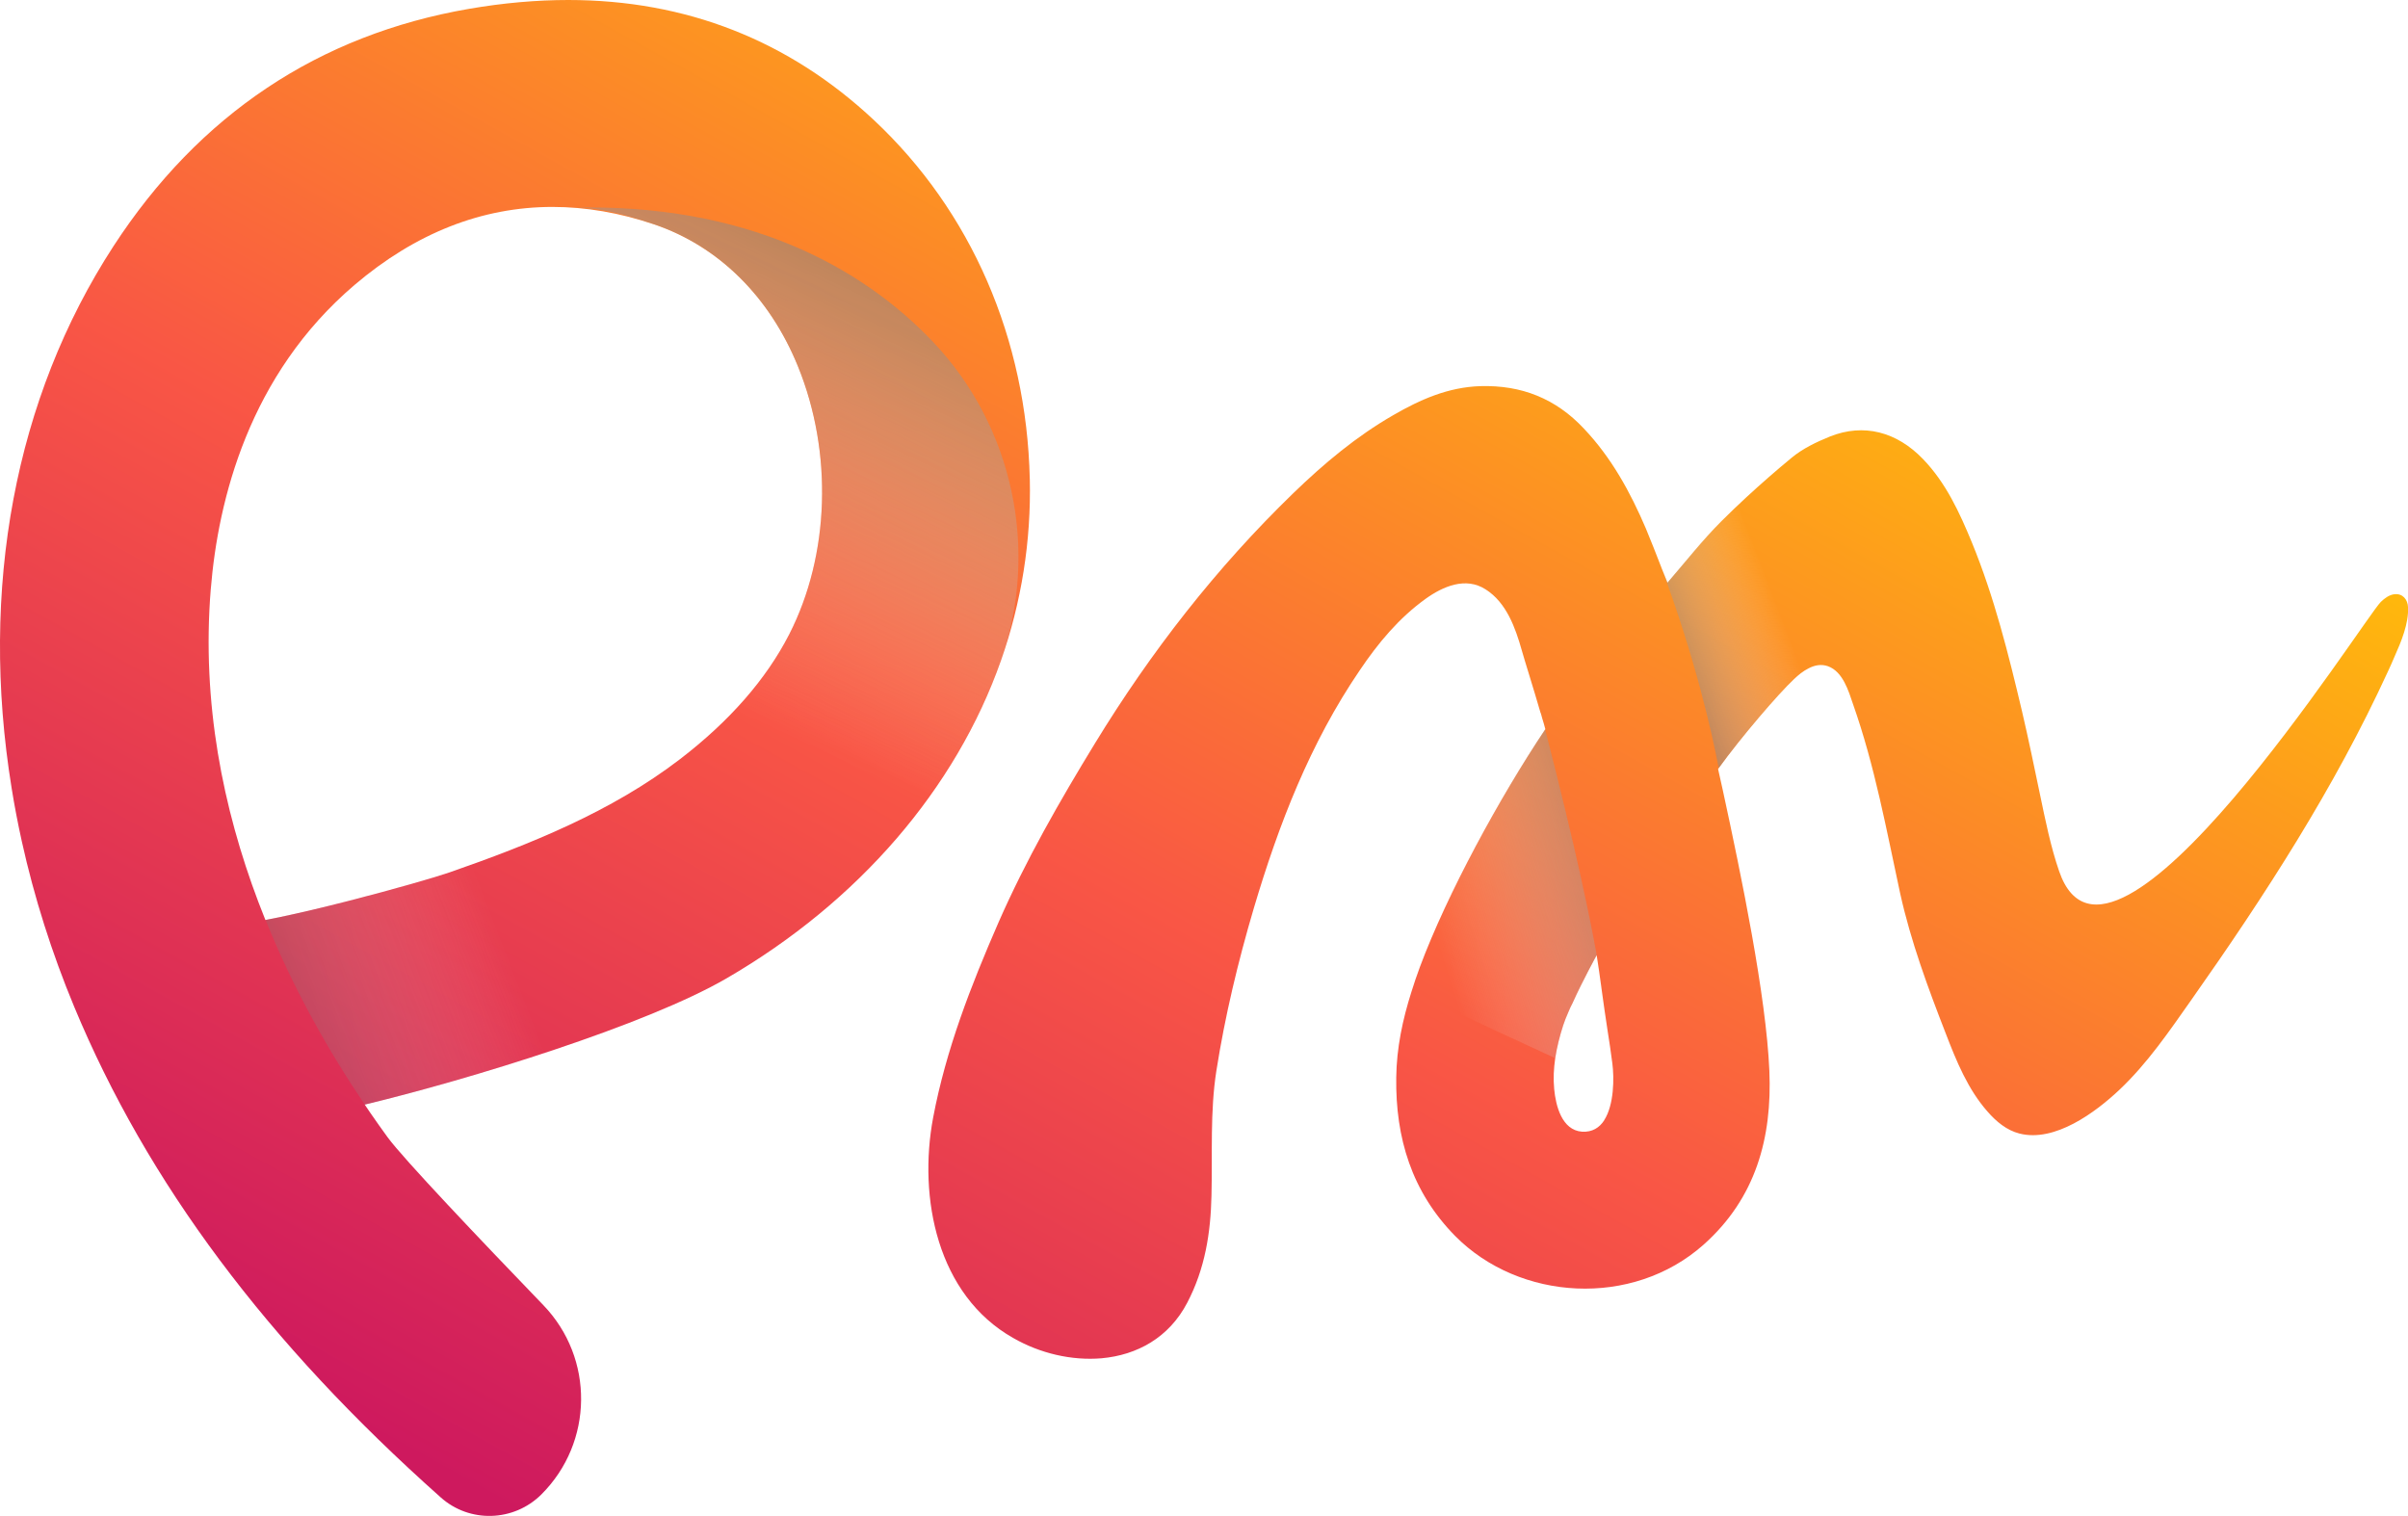 <?xml version="1.0" encoding="UTF-8"?>
<svg xmlns="http://www.w3.org/2000/svg" xmlns:xlink="http://www.w3.org/1999/xlink" viewBox="0 0 639.29 402.48">
  <defs>
    <style>
      .cls-1 {
        fill: url(#linear-gradient-3);
      }

      .cls-1, .cls-2, .cls-3, .cls-4 {
        mix-blend-mode: multiply;
      }

      .cls-5 {
        fill: url(#linear-gradient-2);
      }

      .cls-2 {
        fill: url(#linear-gradient-4);
      }

      .cls-6 {
        isolation: isolate;
      }

      .cls-3 {
        fill: url(#linear-gradient-6);
      }

      .cls-4 {
        fill: url(#linear-gradient-5);
        opacity: .5;
      }

      .cls-7 {
        fill: url(#linear-gradient);
      }
    </style>
    <linearGradient id="linear-gradient" x1="515.33" y1="92.49" x2="295.55" y2="489.58" gradientUnits="userSpaceOnUse">
      <stop offset="0" stop-color="#ffb70d"/>
      <stop offset=".51" stop-color="#f95645"/>
      <stop offset="1" stop-color="#ce195e"/>
    </linearGradient>
    <linearGradient id="linear-gradient-2" x1="246.55" y1="-56.28" x2="26.77" y2="340.81" xlink:href="#linear-gradient"/>
    <linearGradient id="linear-gradient-3" x1="380.69" y1="247.12" x2="475.43" y2="216.99" gradientUnits="userSpaceOnUse">
      <stop offset="0" stop-color="#fff" stop-opacity="0"/>
      <stop offset="1" stop-color="#231f20"/>
    </linearGradient>
    <linearGradient id="linear-gradient-4" x1="472.76" y1="163.05" x2="419.44" y2="183.46" xlink:href="#linear-gradient-3"/>
    <linearGradient id="linear-gradient-5" x1="42.85" y1="287.14" x2="134.14" y2="251.78" gradientUnits="userSpaceOnUse">
      <stop offset="0" stop-color="#231f20"/>
      <stop offset="1" stop-color="#fff" stop-opacity="0"/>
    </linearGradient>
    <linearGradient id="linear-gradient-6" x1="272.9" y1="-21.15" x2="178.29" y2="181.02" xlink:href="#linear-gradient-5"/>
  </defs>
  <g class="cls-6">
    <g id="Layer_1" data-name="Layer 1">
      <g>
        <g>
          <g>
            <path class="cls-7" d="M635.68,157.77h-.04c-1.39,.18-2.56,1.08-3.55,2.02-4.49,4.36-71.7,111.19-85.4,71.57-2.25-6.47-3.73-13.84-5.12-20.53-1.53-7.32-3.05-14.69-4.76-22.01-3.59-15.18-7.37-30.32-13.3-44.79-3.28-7.95-6.87-15.81-12.98-22.15-6.96-7.23-15.72-9.57-24.71-5.98-3.55,1.44-7.23,3.19-10.15,5.62-4.09,3.37-8.09,6.87-12,10.47-2.29,2.11-4.49,4.22-6.69,6.42-5.03,5.03-9.43,10.69-14.29,16.31-.49-1.26-.99-2.47-1.48-3.68-.09-.18-.13-.4-.22-.58-1.35-3.46-2.65-6.83-4.04-10.15-4.13-9.66-9.12-18.78-16.44-26.51-7.5-8-16.58-11.59-27.49-11.28-8.54,.27-15.95,3.55-23.09,7.68-9.84,5.66-18.42,12.85-26.6,20.76-20.44,19.81-37.78,42.09-52.61,66.36-9.39,15.36-18.37,31.04-25.65,47.62-7.32,16.8-13.93,33.74-17.34,51.8-4,21.29,1.08,47.08,21.25,58.49,7.1,4.09,15.54,6.07,23.5,5.39,9.3-.85,17.84-5.39,22.73-14.78,4.72-9.03,6.2-18.51,6.42-28.44,.27-11.05-.4-22.28,1.3-33.11,2.29-14.56,5.75-28.98,9.93-43.13,6.6-22.24,14.96-43.89,28.17-63.25,4.85-7.19,10.33-13.79,17.43-18.91,4.63-3.32,10.65-5.93,15.95-2.52,5.53,3.5,7.91,10.2,9.61,16.22,.72,2.6,3.1,10.06,4.99,16.62h.04c.13,.49,.27,.99,.4,1.44,.31,.99,.58,1.93,.81,2.83,0,.04-.04,.04-.04,.09-12,17.93-26.01,43.58-33.25,63.03-.81,2.2-1.57,4.4-2.25,6.6-2.34,7.37-3.95,14.91-4.04,22.78-.22,15.99,4.09,30.32,15.63,42.05,17.03,17.25,47.04,19.18,66,2.29,13.84-12.35,18.19-28.35,17.43-46.14-.85-19.86-7.37-51.44-12.35-74.44-.45-1.93-.85-3.86-1.26-5.66,.04-.09,.13-.18,.18-.27,5.8-8.04,15.68-19.59,19.99-23.63,1.08-1.03,2.38-2.11,3.82-2.83,1.62-.85,3.37-1.21,5.17-.58,4,1.44,5.48,6.6,6.69,10.15,5.75,16.31,8.85,33.33,12.49,50.18,2.83,12.76,7.37,25.02,12.09,37.15,2.83,7.37,5.89,14.87,11.1,20.76,2.29,2.65,5.12,4.99,8.49,5.84,9.39,2.38,20.17-5.62,26.55-11.64,7.46-7.05,13.25-15.59,19.14-23.95,19.5-27.68,37.92-56.16,52.07-86.98,.63-1.35,1.26-2.74,1.84-4.13,1.71-3.82,3.77-8.76,3.55-13.07-.09-2.02-1.44-3.68-3.59-3.41Zm-209.76,139.63c-1.26,1.98-3.19,3.24-5.93,3.06-5.35-.4-6.96-6.92-7.37-11.28-.27-2.74-.13-5.48,.27-8.22,.45-2.96,1.21-5.93,2.11-8.72,.36-1.12,.85-2.34,1.44-3.68,.31-.72,.63-1.48,1.03-2.2,2.7-6.02,6.33-12.58,6.42-12.76l.13,.81c.31,1.75,.67,4.63,1.12,7.73v.04c.54,4,1.17,8.31,1.62,11.23,.49,2.96,.9,5.98,1.3,8.94,.49,3.77,.49,10.92-2.16,15.05Z"/>
            <path class="cls-5" d="M273.39,127.12c-.85-37.2-15.53-71.01-41.36-95.22C209.46,10.74,182.16,0,150.87,0c-8.42,0-17.26,.78-26.27,2.33C84.62,9.22,52.85,30.43,30.12,65.37,3.93,105.67-5.5,156.27,3.08,209.2c.75,4.7,1.66,9.43,2.71,14.18,3.28,14.83,7.96,29.6,13.9,43.89,19.4,46.7,51.23,89.3,97.31,130.28,7.68,6.88,19.44,6.49,26.74-.79h0c13.84-13.81,14.08-36.15,.52-50.23-17-17.65-37.3-39.01-41.37-44.61-24.1-33.09-51.81-85.21-46.94-145.43,0-.07,.02-.11,.02-.18,1.94-23.64,10.13-56.77,38.15-80.65,16.14-13.75,33.82-20.72,52.56-20.72,8.79,0,17.87,1.55,26.97,4.63,17.08,5.78,30.66,19.17,38.2,37.72,9.3,22.86,8.42,50.09-2.3,71.08-6.1,11.94-15.88,23.12-29.06,33.22-18.2,13.94-39.75,22.58-61.23,30.06-6.94,2.42-45.87,13.3-58.95,14.09,8.22,19.96,26.98,34.25,36.53,47.53,28.05-6.74,74.78-21.14,96.12-33.56,34.97-20.31,60.81-50.29,72.79-84.36,5.45-15.5,8.03-31.72,7.65-48.23Z"/>
          </g>
          <path class="cls-1" d="M423.9,253.59c-.09,.18-3.73,6.74-6.42,12.76-.4,.72-.72,1.48-1.03,2.2-.58,1.35-1.08,2.56-1.44,3.68-.9,2.78-1.66,5.75-2.11,8.72l-38.19-17.66c.67-2.2,1.44-4.4,2.25-6.6,7.23-19.45,21.25-45.11,33.25-63.03,8.31,32.26,12.04,50.68,13.7,59.93Z"/>
          <path class="cls-2" d="M480.1,177.44c-1.44,.72-2.74,1.8-3.82,2.83-4.31,4.04-14.2,15.59-19.99,23.63-1.8-9.39-6.24-29.2-15.1-52.88,.49,1.21,.99,2.43,1.48,3.68,4.85-5.62,9.25-11.28,14.29-16.31,2.2-2.2,4.4-4.31,6.69-6.42l16.44,45.46Z"/>
        </g>
        <path class="cls-4" d="M151.65,277.18c-19.09,6.56-39.67,12.44-54.81,16.08-9.39-13.88-18.87-30.46-26.33-49.01,8.58-1.62,19.63-4.36,29.11-6.92,9.16-2.43,16.85-4.72,19.63-5.66,5.26-1.84,10.56-3.73,15.81-5.8l3.68,11.46,12.89,39.85Z"/>
        <path class="cls-3" d="M247.77,90.85c21.18,22.32,28.15,55.08,18.08,84.17-.04,.11-.08,.23-.12,.34-5.48,15.59-13.84,30.28-24.71,43.58l-52.65-23.9c9.25-8.31,16.4-17.25,21.21-26.69,10.69-20.98,11.59-48.21,2.29-71.07-7.55-18.55-21.11-31.94-38.19-37.74-7.41-2.47-14.77-4.6-22.01-4.4,46.22-1.25,77.05,15.63,96.11,35.71Z"/>
      </g>
    </g>
  </g>
</svg>
